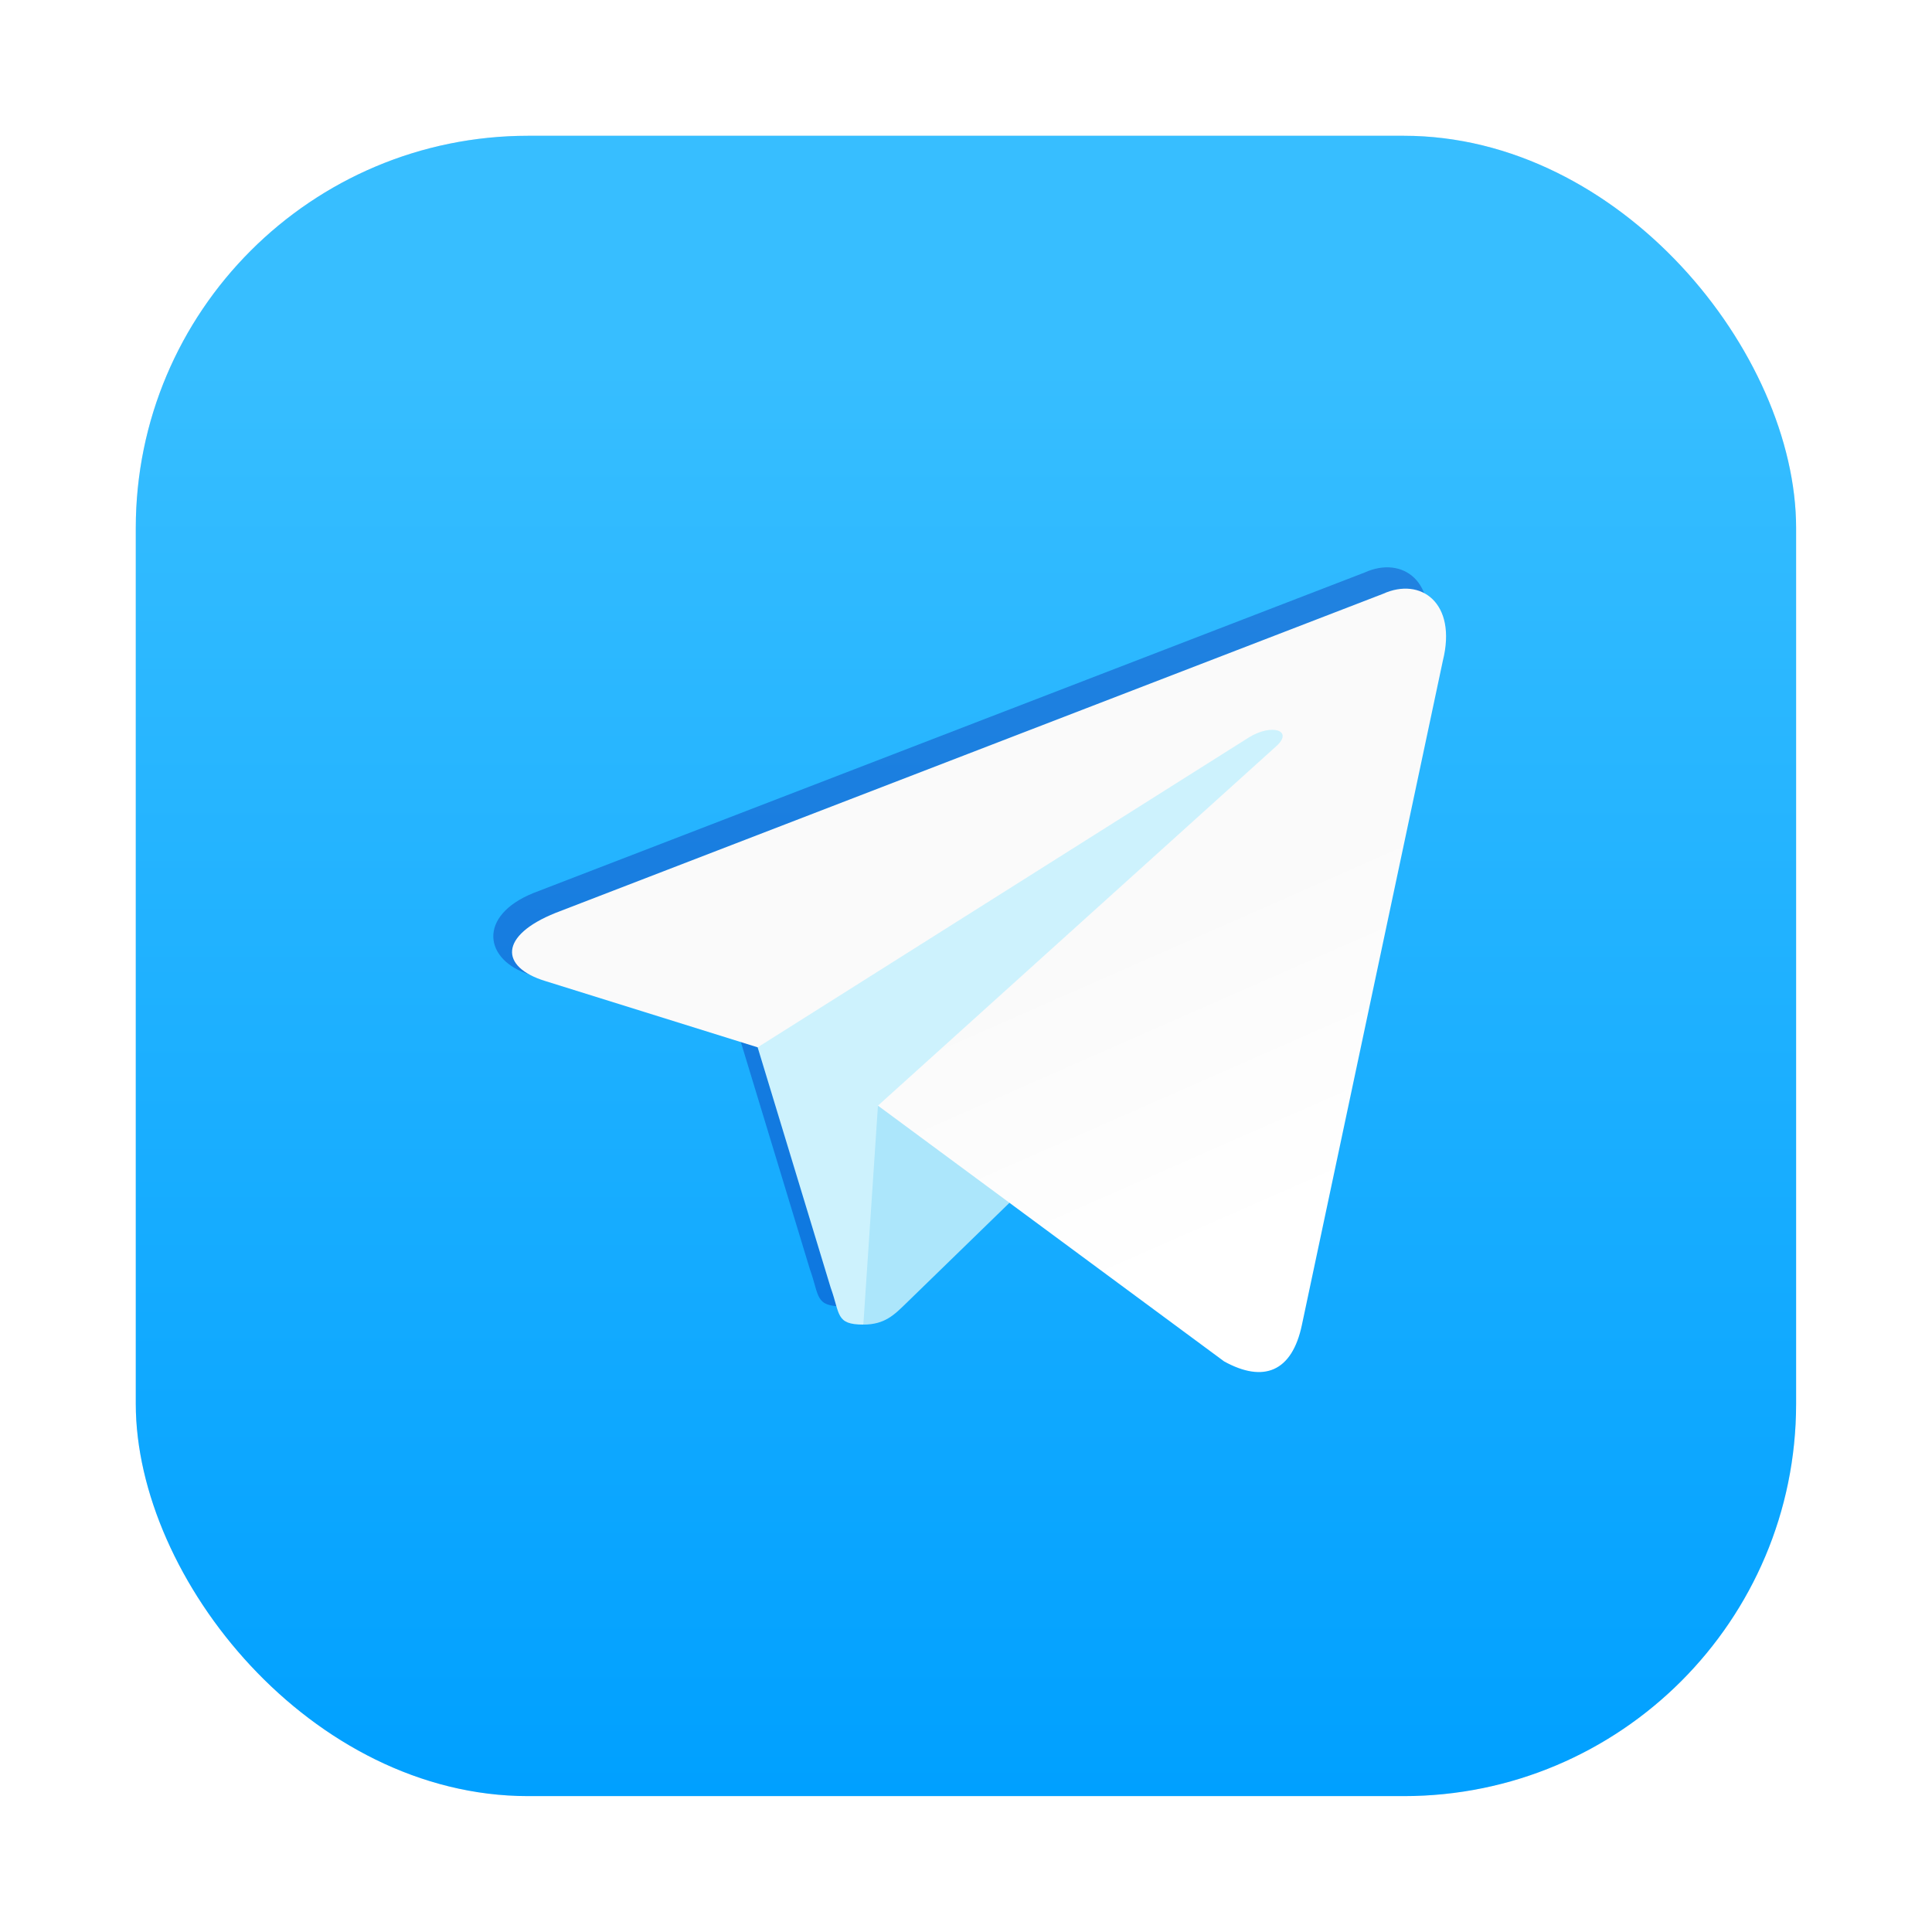 <?xml version="1.0" encoding="UTF-8"?>
<svg width="64" height="64" version="1.1" viewBox="0 0 16.933 16.933" xmlns="http://www.w3.org/2000/svg" xmlns:cc="http://creativecommons.org/ns#" xmlns:dc="http://purl.org/dc/elements/1.1/" xmlns:rdf="http://www.w3.org/1999/02/22-rdf-syntax-ns#" xmlns:xlink="http://www.w3.org/1999/xlink">
 <defs>
  <linearGradient id="w" x1="123.64" x2="146.53" y1="131.03" y2="174.71" gradientTransform="matrix(4.281,0,0,3.591,41,42)" gradientUnits="userSpaceOnUse">
   <stop stop-color="#fafafa" offset="0"/>
   <stop stop-color="#fff" offset="1"/>
  </linearGradient>
  <filter id="filter1152" x="-.055" y="-.066" width="1.111" height="1.131" color-interpolation-filters="sRGB">
   <feGaussianBlur stdDeviation="2.993"/>
  </filter>
  <linearGradient id="linearGradient1448" x1="3.969" x2="3.969" y1="16.404" y2="2.646" gradientTransform="matrix(.917 0 0 .917 .705 .705)" gradientUnits="userSpaceOnUse">
   <stop stop-color="#00a0ff" offset="0"/>
   <stop stop-color="#37beff" offset="1"/>
  </linearGradient>
  <filter id="filter861" x="-.027" y="-.027" width="1.054" height="1.054" color-interpolation-filters="sRGB">
   <feGaussianBlur stdDeviation="0.164"/>
  </filter>
 </defs>
 <g transform="translate(-21.833 .897)" fill="#5e4aa6" stroke-width=".265">
  <circle cx="-330.35" cy="-328.38" r="0"/>
  <circle cx="-312.11" cy="-326.25" r="0"/>
  <circle cx="-306.02" cy="-333.07" r="0"/>
  <circle cx="-308.84" cy="-326.01" r="0"/>
 </g>
 <rect x="1.19" y="1.19" width="14.552" height="14.552" ry="3.439" filter="url(#filter861)" opacity=".3" stroke-opacity=".953" stroke-width=".083"/>
 <rect x="1.19" y="1.19" width="14.552" height="14.552" ry="3.439" fill="url(#linearGradient1448)" stroke-opacity=".953" stroke-width=".083"/>
 <g transform="matrix(.063 0 0 .063 1.212 .425)" fill="#000096" filter="url(#filter1152)" image-rendering="optimizeSpeed" opacity=".3" stroke-width="15.683">
  <path d="m98 175c-3.888 0-3.227-1.468-4.568-5.17l-11.432-37.625 88-52.206"/>
  <path d="m98 175c3 0 4.325-1.372 6-3l16-15.558-19.958-12.035"/>
  <path d="m100.04 144.41 48.36 35.729c5.519 3.045 9.501 1.468 10.876-5.123l19.685-92.763c2.015-8.08-3.08-11.745-8.359-9.348l-115.59 44.571c-7.89 3.165-6.924 9.408-0.518 11.369l29.663 9.258 67.753-45.166c3.242-1.966 6.217-0.909 3.775 1.258"/>
 </g>
 <g transform="matrix(.016 0 0 .016 .763 -.041)" image-rendering="optimizeSpeed" stroke-width="61.492">
  <path d="m425.24 728.15c-15.243 0-12.653-5.755-17.91-20.269l-44.824-147.52 345.03-204.69" fill="#cdf2fd"/>
  <path d="m425.24 728.15c11.762 0 16.96-5.379 23.525-11.762l62.733-61-78.252-47.187" fill="#ace6fb"/>
  <path d="m433.24 608.21 189.61 140.09c21.637 11.939 37.253 5.757 42.643-20.088l77.182-363.71c7.902-31.681-12.077-46.05-32.776-36.653l-453.21 174.76c-30.936 12.408-30.755 29.667-5.639 37.358l116.3 36.3 269.26-169.87c12.711-7.708 24.377-3.564 14.802 4.934" fill="url(#w)"/>
 </g>
</svg>
